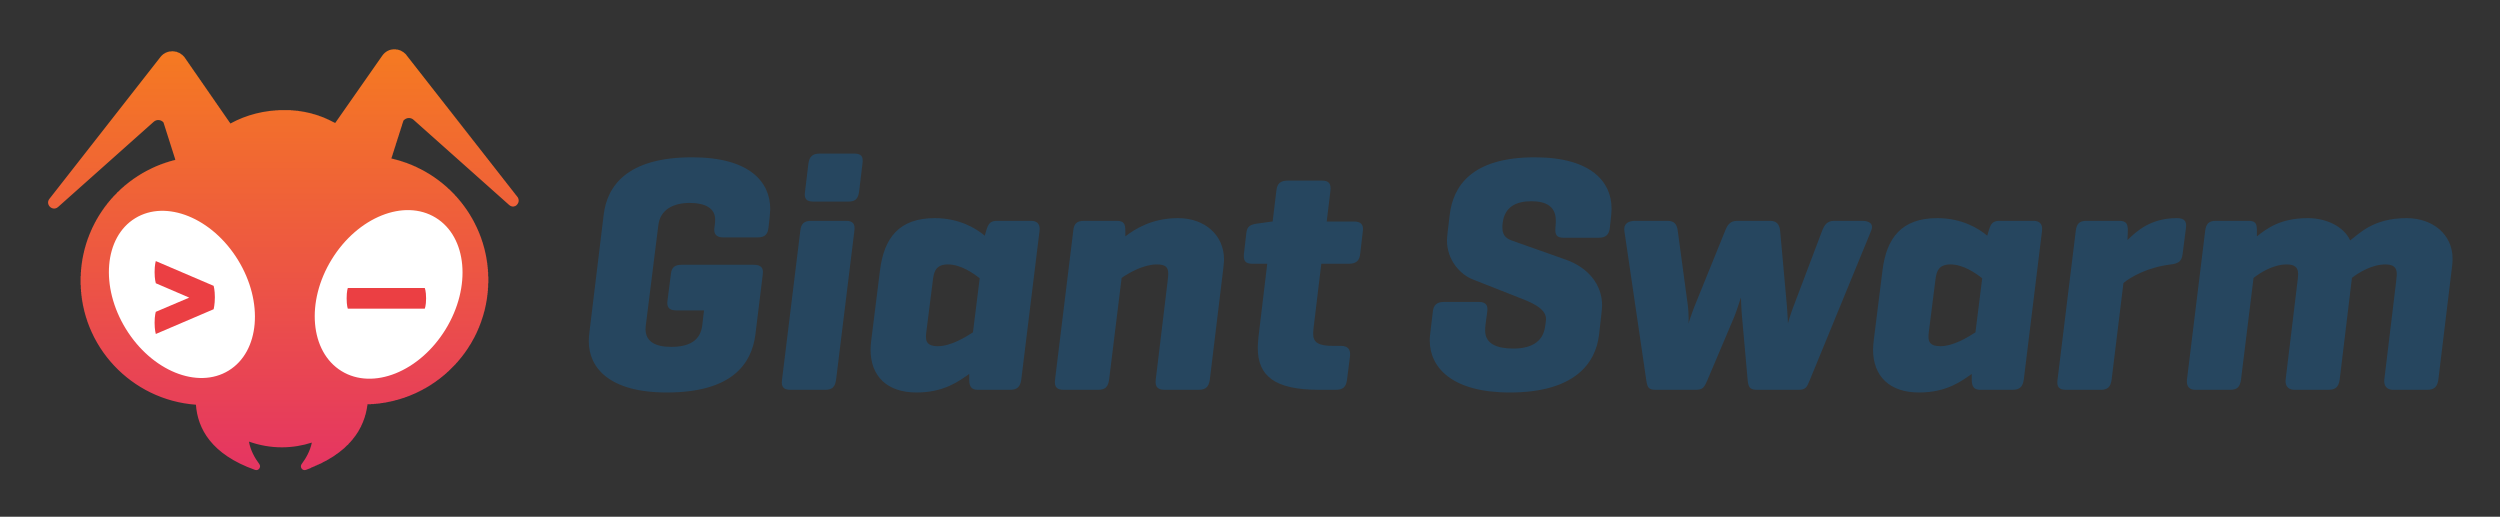 <svg viewBox="-29.72 -29.72 1545.44 319.44" xmlns="http://www.w3.org/2000/svg"><rect x="-29.72" y="-29.72" width="1545.44" height="319.44" fill="#333333" stroke="none"/><title>Giant Swarm Managed Kubernetes</title><defs><clipPath id="a" clipPathUnits="userSpaceOnUse"><path d="M0 0h11147.9v1956.8H0z"/></clipPath><clipPath id="b" clipPathUnits="userSpaceOnUse"><path d="M2182.92 1270.6l-516.65 660.1c-29.67 36.47-86.01 34.39-112.91-4.18l-218.76-312.85c-69.92 39.21-150.45 60.5-235.92 60.24-92.79-.3-178.184-22.77-250.703-62.53l-211.836 305.83c-26.899 38.57-83.243 40.65-112.911 4.17L6.578 1261.29c-21.484-26.42 14.375-60.81 39.863-38.24l444.743 396.24c13.3 11.77 33.683 10.32 45.183-3.22l55.012-172.79c-253.629-62.35-441.645-291.05-440.793-563.8.945-304.91 237.41-553.519 536.531-575.441 7.985-110.879 71.524-230.66 274.742-302.91 16.395-5.828 30.219 13.43 19.762 27.34-20.156 26.82-41.055 63.37-48.047 104.211 48.477-17.2 100.196-26.86 154.146-26.692 48.1.141 94.44 7.992 138.23 22.051-7.75-38.988-27.87-73.82-47.27-99.629-10.45-13.91 3.35-33.148 19.75-27.351 205.05 72.511 274.03 192.929 287.68 304.179 312.75 9.223 563.13 265.563 562.15 580.332-.86 275.33-193.82 504.73-451.46 562.87l56.34 176.94c11.5 13.54 31.87 14.99 45.18 3.21l444.74-396.22c25.49-22.58 61.35 11.81 39.86 38.23z"/></clipPath><linearGradient id="c" x1="0" x2="1" y1="0" y2="0" gradientTransform="matrix(0 1956.8 1956.8 0 1094.75 0)" gradientUnits="userSpaceOnUse" spreadMethod="pad"><stop offset="0" stop-color="#e53562"/><stop offset="1" stop-color="#f57a21"/></linearGradient></defs><g clip-path="url(#a)" transform="matrix(.133 0 0 -.133 0 260.907)"><g clip-path="url(#b)"><path fill="url(#c)" d="M962 0v1h-3v1h-3v1h-3v1h-2v1h-3v1h-2v1h-3v1h-2v1h-3v1h-2v1h-3v1h-3v1h-2v1h-3v1h-2v1h-2v1h-2v1h-2v1h-3v1h-2v1h-2v1h-2v1h-2v1h-3v1h-2v1h-2v1h-2v1h-3v1h-2v1h-2v1h-2v1h-1v1h-2v1h-2v1h-2v1h-2v1h-2v1h-2v1h-2v1h-2v1h-1v1h-2v1h-2v1h-2v1h-2v1h-2v1h-1v1h-2v1h-2v1h-1v1h-2v1h-1v1h-2v1h-2v1h-1v1h-2v1h-2v1h-1v1h-2v1h-1v1h-2v1h-2v1h-1v1h-1v1h-2v1h-1v1h-2v1h-1v1h-1v1h-2v1h-1v1h-2v1h-1v1h-1v1h-2v1h-1v1h-2v1h-1v1h-1v1h-2v1h-1v1h-1v1h-1v1h-1v1h-2v1h-1v1h-1v1h-1v1h-1v1h-2v1h-1v1h-1v1h-1v1h-1v1h-2v1h-1v1h-1v1h-1v1h-1v1h-1v1h-1v1h-1v1h-1v1h-1v1h-1v1h-1v1h-1v1h-1v1h-1v1h-2v1h-1v1h-1v1h-1v1h-1v1h-1v1h-1v1h-1v1h-1v2h-1v1h-1v1h-1v1h-1v1h-1v1h-1v1h-1v2h-1v1h-1v1h-1v1h-1v1h-1v1h-1v1h-1v2h-1v1h-1v1h-1v1h-1v2h-1v1h-1v1h-1v2h-1v1h-1v1h-1v2h-1v1h-1v2h-1v1h-1v1h-1v2h-1v1h-1v1h-1v2h-1v2h-1v1h-1v2h-1v2h-1v1h-1v2h-1v1h-1v2h-1v2h-1v1h-1v2h-1v2h-1v2h-1v2h-1v2h-1v2h-1v2h-1v2h-1v2h-1v2h-1v2h-1v2h-1v2h-1v3h-1v2h-1v2h-1v3h-1v2h-1v3h-1v2h-1v3h-1v3h-1v3h-1v3h-1v4h-1v3h-1v3h-1v4h-1v4h-1v4h-1v4h-1v4h-1v6h-1v6h-1v6h-1v6h-1v9h-1v10h-12v1h-9v1h-9v1h-7v1h-7v1h-6v1h-7v1h-5v1h-5v1h-5v1h-5v1h-6v1h-4v1h-4v1h-4v1h-4v1h-4v1h-4v1h-4v1h-3v1h-4v1h-3v1h-3v1h-4v1h-3v1h-3v1h-3v1h-3v1h-3v1h-3v1h-3v1h-3v1h-3v1h-3v1h-2v1h-3v1h-2v1h-3v1h-2v1h-3v1h-2v1h-3v1h-2v1h-3v1h-2v1h-3v1h-2v1h-2v1h-2v1h-2v1h-3v1h-2v1h-2v1h-2v1h-2v1h-3v1h-2v1h-2v1h-1v1h-2v1h-2v1h-2v1h-2v1h-2v1h-2v1h-2v1h-2v1h-2v1h-2v1h-2v1h-1v1h-2v1h-2v1h-2v1h-1v1h-2v1h-2v1h-2v1h-1v1h-2v1h-2v1h-1v1h-2v1h-2v1h-1v1h-2v1h-1v1h-2v1h-1v1h-2v1h-2v1h-1v1h-2v1h-1v1h-2v1h-1v1h-2v1h-1v1h-2v1h-1v1h-2v1h-1v1h-1v1h-2v1h-1v1h-2v1h-1v1h-2v1h-1v1h-1v1h-2v1h-1v1h-1v1h-2v1h-1v1h-1v1h-2v1h-1v1h-1v1h-2v1h-1v1h-1v1h-1v1h-2v1h-1v1h-1v1h-2v1h-1v1h-1v1h-1v1h-1v1h-2v1h-1v1h-1v1h-1v1h-1v1h-1v1h-2v1h-1v1h-1v1h-1v1h-1v1h-2v1h-1v1h-1v1h-1v1h-1v1h-1v1h-1v1h-1v1h-1v1h-1v1h-1v1h-2v1h-1v1h-1v1h-1v1h-1v1h-1v1h-1v1h-1v1h-1v1h-1v1h-1v1h-1v1h-1v1h-1v1h-1v1h-1v1h-1v1h-1v1h-1v1h-1v1h-1v1h-1v1h-1v1h-1v1h-1v1h-1v1h-1v1h-1v1h-1v1h-1v1h-1v2h-1v1h-1v1h-1v1h-1v1h-1v1h-1v1h-1v1h-1v1h-1v2h-1v1h-1v1h-1v1h-1v1h-1v1h-1v1h-1v2h-1v1h-1v1h-1v1h-1v1h-1v2h-1v1h-1v1h-1v1h-1v2h-1v1h-1v1h-1v1h-1v1h-1v2h-1v1h-1v1h-1v2h-1v1h-1v1h-1v2h-1v1h-1v1h-1v2h-1v1h-1v1h-1v2h-1v1h-1v1h-1v2h-1v1h-1v1h-1v2h-1v1h-1v2h-1v1h-1v2h-1v1h-1v2h-1v1h-1v2h-1v1h-1v2h-1v1h-1v2h-1v1h-1v2h-1v1h-1v2h-1v1h-1v2h-1v2h-1v1h-1v2h-1v2h-1v1h-1v2h-1v2h-1v1h-1v2h-1v1h-1v2h-1v2h-1v2h-1v2h-1v2h-1v1h-1v2h-1v2h-1v2h-1v2h-1v2h-1v1h-1v2h-1v2h-1v2h-1v2h-1v2h-1v2h-1v2h-1v3h-1v2h-1v2h-1v2h-1v2h-1v2h-1v2h-1v2h-1v3h-1v2h-1v2h-1v3h-1v2h-1v2h-1v3h-1v2h-1v3h-1v2h-1v3h-1v2h-1v3h-1v3h-1v2h-1v3h-1v3h-1v2h-1v3h-1v4h-1v3h-1v3h-1v3h-1v3h-1v3h-1v3h-1v4h-1v3h-1v4h-1v3h-1v4h-1v4h-1v3h-1v5h-1v4h-1v5h-1v4h-1v5h-1v4h-1v5h-1v6h-1v6h-1v6h-1v5h-1v8h-1v8h-1v8h-1v11h-1v13h-1v19h-1v42h1v18h1v13h1v10h1v9h1v8h1v6h1v7h1v7h1v5h1v5h1v5h1v5h1v5h1v4h1v4h1v5h1v4h1v4h1v4h1v3h1v4h1v3h1v4h1v3h1v4h1v3h1v3h1v3h1v3h1v3h1v3h1v3h1v3h1v3h1v2h1v3h1v2h1v3h1v3h1v2h1v3h1v2h1v3h1v2h1v2h1v3h1v2h1v3h1v2h1v2h1v2h1v2h1v3h1v2h1v2h1v2h1v2h1v2h1v2h1v2h1v2h1v2h1v2h1v2h1v2h1v2h1v2h1v2h1v1h1v2h1v2h1v2h1v2h1v2h1v1h1v2h1v2h1v1h1v2h1v2h1v2h1v1h1v2h1v2h1v1h1v2h1v1h1v2h1v2h1v1h1v2h1v1h1v2h1v1h1v2h1v1h1v2h1v1h1v2h1v1h1v2h1v1h1v2h1v1h1v1h1v2h1v1h1v2h1v1h1v2h1v1h1v1h1v2h1v1h1v1h1v2h1v1h1v1h1v1h1v2h1v1h1v1h1v2h1v1h1v1h1v2h1v1h1v1h1v1h1v1h1v2h1v1h1v1h1v1h1v1h1v2h1v1h1v1h1v1h1v1h1v2h1v1h1v1h1v1h1v1h1v1h1v1h1v1h1v1h1v2h1v1h1v1h1v1h1v1h1v1h1v1h1v1h1v1h1v1h1v1h1v1h1v1h1v1h1v1h1v1h1v1h1v1h1v1h1v2h1v1h1v1h1v1h1v1h2v1h1v1h1v1h1v1h1v1h1v1h1v1h1v1h1v1h1v1h1v1h1v1h1v1h1v1h1v1h1v1h2v1h1v1h1v1h1v1h1v1h1v1h1v1h2v1h1v1h1v1h1v1h1v1h1v1h1v1h2v1h1v1h1v1h1v1h2v1h1v1h1v1h1v1h2v1h1v1h1v1h1v1h2v1h1v1h1v1h1v1h2v1h1v1h1v1h2v1h1v1h1v1h2v1h1v1h2v1h1v1h1v1h2v1h1v1h1v1h2v1h1v1h2v1h1v1h2v1h1v1h2v1h1v1h2v1h1v1h2v1h1v1h2v1h1v1h2v1h1v1h2v1h2v1h1v1h2v1h1v1h2v1h2v1h1v1h2v1h2v1h1v1h2v1h2v1h2v1h1v1h2v1h2v1h2v1h2v1h1v1h2v1h2v1h2v1h2v1h2v1h2v1h2v1h2v1h2v1h2v1h2v1h2v1h2v1h2v1h2v1h2v1h2v1h3v1h2v1h2v1h2v1h2v1h3v1h2v1h3v1h2v1h2v1h3v1h2v1h3v1h2v1h3v1h3v1h2v1h3v1h3v1h3v1h3v1h2v1h3v1h3v1h4v1h3v1h3v1h3v1h3v1h3v1h4v1h4v1h3v1h4v1h4v1h4v4h-1v3h-1v3h-1v4h-1v3h-1v3h-1v3h-1v3h-1v3h-1v3h-1v4h-1v3h-1v3h-1v3h-1v3h-1v3h-1v3h-1v4h-1v3h-1v3h-1v3h-1v3h-1v3h-1v3h-1v4h-1v3h-1v3h-1v3h-1v3h-1v3h-1v3h-1v3h-1v4h-1v3h-1v3h-1v3h-1v3h-1v3h-1v3h-1v4h-1v3h-1v3h-1v3h-1v3h-1v3h-1v3h-1v4h-1v3h-1v3h-1v3h-1v3h-1v3h-1v3h-1v4h-1v2h-1v1h-1v1h-1v1h-1v1h-2v1h-1v1h-2v1h-1v1h-3v1h-3v1h-5v1h-6v-1h-5v-1h-3v-1h-2v-1h-2v-1h-2v-1h-1v-1h-2v-1h-1v-1h-1v-1h-1v-1h-1v-1h-1v-1h-1v-1h-1v-1h-1v-1h-2v-1h-1v-1h-1v-1h-1v-1h-1v-1h-1v-1h-1v-1h-1v-1h-2v-1h-1v-1h-1v-1h-1v-1h-1v-1h-1v-1h-1v-1h-1v-1h-2v-1h-1v-1h-1v-1h-1v-1h-1v-1h-1v-1h-1v-1h-1v-1h-2v-1h-1v-1h-1v-1h-1v-1h-1v-1h-1v-1h-1v-1h-1v-1h-2v-1h-1v-1h-1v-1h-1v-1h-1v-1h-1v-1h-1v-1h-1v-1h-2v-1h-1v-1h-1v-1h-1v-1h-1v-1h-1v-1h-1v-1h-1v-1h-1v-1h-2v-1h-1v-1h-1v-1h-1v-1h-1v-1h-1v-1h-1v-1h-1v-1h-2v-1h-1v-1h-1v-1h-1v-1h-1v-1h-1v-1h-1v-1h-1v-1h-2v-1h-1v-1h-1v-1h-1v-1h-1v-1h-1v-1h-1v-1h-1v-1h-2v-1h-1v-1h-1v-1h-1v-1h-1v-1h-1v-1h-1v-1h-1v-1h-2v-1h-1v-1h-1v-1h-1v-1h-1v-1h-1v-1h-1v-1h-1v-1h-2v-1h-1v-1h-1v-1h-1v-1h-1v-1h-1v-1h-1v-1h-1v-1h-1v-1h-2v-1h-1v-1h-1v-1h-1v-1h-1v-1h-1v-1h-1v-1h-1v-1h-2v-1h-1v-1h-1v-1h-1v-1h-1v-1h-1v-1h-1v-1h-1v-1h-2v-1h-1v-1h-1v-1h-1v-1h-1v-1h-1v-1h-1v-1h-1v-1h-2v-1h-1v-1h-1v-1h-1v-1h-1v-1h-1v-1h-1v-1h-1v-1h-2v-1h-1v-1h-1v-1h-1v-1h-1v-1h-1v-1h-1v-1h-1v-1h-2v-1h-1v-1h-1v-1h-1v-1h-1v-1h-1v-1h-1v-1h-1v-1h-1v-1h-2v-1h-1v-1h-1v-1h-1v-1h-1v-1h-1v-1h-1v-1h-1v-1h-2v-1h-1v-1h-1v-1h-1v-1h-1v-1h-1v-1h-1v-1h-1v-1h-2v-1h-1v-1h-1v-1h-1v-1h-1v-1h-1v-1h-1v-1h-1v-1h-2v-1h-1v-1h-1v-1h-1v-1h-1v-1h-1v-1h-1v-1h-1v-1h-2v-1h-1v-1h-1v-1h-1v-1h-1v-1h-1v-1h-1v-1h-1v-1h-2v-1h-1v-1h-1v-1h-1v-1h-1v-1h-1v-1h-1v-1h-1v-1h-1v-1h-2v-1h-1v-1h-1v-1h-1v-1h-1v-1h-1v-1h-1v-1h-1v-1h-2v-1h-1v-1h-1v-1h-1v-1h-1v-1h-1v-1h-1v-1h-1v-1h-2v-1h-1v-1h-1v-1h-1v-1h-1v-1h-1v-1h-1v-1h-1v-1h-2v-1h-1v-1h-1v-1h-1v-1h-1v-1h-1v-1h-1v-1h-1v-1h-2v-1h-1v-1h-1v-1h-1v-1h-1v-1h-1v-1h-1v-1h-1v-1h-2v-1h-1v-1h-1v-1h-1v-1h-1v-1h-1v-1h-1v-1h-1v-1h-1v-1h-2v-1h-1v-1h-1v-1h-1v-1h-1v-1h-1v-1h-1v-1h-1v-1h-2v-1h-1v-1h-1v-1h-1v-1h-1v-1h-1v-1h-1v-1h-1v-1h-2v-1h-1v-1h-1v-1h-1v-1h-1v-1h-1v-1h-1v-1h-1v-1h-2v-1h-1v-1h-1v-1h-1v-1h-1v-1h-1v-1h-1v-1h-1v-1h-2v-1h-1v-1h-1v-1h-1v-1h-1v-1h-1v-1h-1v-1h-1v-1h-2v-1h-1v-1h-1v-1h-1v-1h-1v-1h-1v-1h-1v-1h-1v-1h-1v-1h-2v-1h-1v-1h-1v-1h-1v-1h-1v-1h-1v-1h-1v-1h-1v-1h-2v-1h-1v-1h-1v-1h-1v-1h-1v-1h-1v-1h-1v-1h-1v-1h-2v-1h-1v-1h-1v-1h-1v-1h-1v-1h-1v-1h-1v-1h-1v-1h-2v-1h-1v-1h-1v-1h-1v-1h-1v-1h-1v-1h-1v-1h-1v-1h-2v-1h-1v-1h-1v-1h-1v-1h-1v-1h-1v-1h-1v-1h-1v-1h-2v-1h-1v-1h-1v-1h-1v-1h-1v-1h-1v-1h-1v-1h-1v-1h-1v-1h-2v-1h-1v-1h-1v-1h-1v-1h-1v-1h-1v-1h-1v-1h-1v-1h-2v-1h-1v-1h-1v-1h-1v-1h-1v-1h-1v-1h-1v-1h-1v-1h-2v-1h-1v-1h-1v-1h-1v-1h-1v-1h-1v-1h-1v-1h-1v-1h-2v-1h-1v-1h-1v-1h-1v-1h-1v-1h-1v-1h-1v-1h-1v-1h-2v-1h-1v-1h-1v-1h-1v-1h-1v-1h-1v-1h-1v-1h-1v-1h-2v-1h-1v-1h-1v-1h-1v-1h-1v-1h-1v-1h-1v-1h-2v-1h-1v-1h-2v-1h-2v-1h-3v-1h-4v-1h-7v1h-5v1h-3v1h-2v1h-2v1h-1v1h-1v1H9v1H8v1H7v1H6v2H5v1H4v2H3v1H2v3H1v2H0v15h1v3h1v2h1v2h1v2h1v1h1v1h1v2h1v1h1v1h1v1h1v2h1v1h1v1h1v2h1v1h1v1h1v1h1v2h1v1h1v1h1v1h1v2h1v1h1v1h1v2h1v1h1v1h1v1h1v2h1v1h1v1h1v2h1v1h1v1h1v1h1v2h1v1h1v1h1v1h1v2h1v1h1v1h1v2h1v1h1v1h1v1h1v2h1v1h1v1h1v2h1v1h1v1h1v1h1v2h1v1h1v1h1v1h1v2h1v1h1v1h1v2h1v1h1v1h1v1h1v2h1v1h1v1h1v2h1v1h1v1h1v1h1v2h1v1h1v1h1v1h1v2h1v1h1v1h1v2h1v1h1v1h1v1h1v2h1v1h1v1h1v2h1v1h1v1h1v1h1v2h1v1h1v1h1v1h1v2h1v1h1v1h1v2h1v1h1v1h1v1h1v2h1v1h1v1h1v2h1v1h1v1h1v1h1v2h1v1h1v1h1v1h1v2h1v1h1v1h1v2h1v1h1v1h1v1h1v2h1v1h1v1h1v2h1v1h1v1h1v1h1v2h1v1h1v1h1v1h1v2h1v1h1v1h1v2h1v1h1v1h1v1h1v2h1v1h1v1h1v2h1v1h1v1h1v1h1v2h1v1h1v1h1v1h1v2h1v1h1v1h1v2h1v1h1v1h1v1h1v2h1v1h1v1h1v2h1v1h1v1h1v1h1v2h1v1h1v1h1v1h1v2h1v1h1v1h1v2h1v1h1v1h1v1h1v2h1v1h1v1h1v2h1v1h1v1h1v1h1v2h1v1h1v1h1v1h1v2h1v1h1v1h1v2h1v1h1v1h1v1h1v2h1v1h1v1h1v2h1v1h1v1h1v1h1v2h1v1h1v1h1v1h1v2h1v1h1v1h1v2h1v1h1v1h1v1h1v2h1v1h1v1h1v2h1v1h1v1h1v1h1v2h1v1h1v1h1v1h1v2h1v1h1v1h1v2h1v1h1v1h1v1h1v2h1v1h1v1h1v2h1v1h1v1h1v1h1v2h1v1h1v1h1v1h1v2h1v1h1v1h1v2h1v1h1v1h1v1h1v2h1v1h1v1h1v2h1v1h1v1h1v1h1v2h1v1h1v1h1v1h1v2h1v1h1v1h1v2h1v1h1v1h1v1h1v2h1v1h1v1h1v2h1v1h1v1h1v1h1v2h1v1h1v1h1v1h1v2h1v1h1v1h1v2h1v1h1v1h1v1h1v2h1v1h1v1h1v2h1v1h1v1h1v1h1v2h1v1h1v1h1v1h1v2h1v1h1v1h1v2h1v1h1v1h1v1h1v2h1v1h1v1h1v2h1v1h1v1h1v1h1v2h1v1h1v1h1v1h1v2h1v1h1v1h1v2h1v1h1v1h1v1h1v2h1v1h1v1h1v2h1v1h1v1h1v1h1v2h1v1h1v1h1v1h1v2h1v1h1v1h1v2h1v1h1v1h1v1h1v2h1v1h1v1h1v1h1v2h1v1h1v1h1v2h1v1h1v1h1v1h1v2h1v1h1v1h1v2h1v1h1v1h1v1h1v2h1v1h1v1h1v1h1v2h1v1h1v1h1v2h1v1h1v1h1v1h1v2h1v1h1v1h1v2h1v1h1v1h1v1h1v2h1v1h1v1h1v1h1v2h1v1h1v1h1v2h1v1h1v1h1v1h1v2h1v1h1v1h1v2h1v1h1v1h1v1h1v2h1v1h1v1h1v1h1v2h1v1h1v1h1v2h1v1h1v1h1v1h1v2h1v1h1v1h1v2h1v1h1v1h1v1h1v2h1v1h1v1h1v1h1v2h1v1h1v1h1v2h1v1h1v1h1v1h1v2h1v1h1v1h1v2h1v1h1v1h1v1h1v2h1v1h1v1h1v1h1v2h1v1h1v1h1v2h1v1h1v1h1v1h1v2h1v1h1v1h1v2h1v1h1v1h1v1h1v2h1v1h1v1h1v1h1v2h1v1h1v1h1v2h1v1h1v1h1v1h1v2h1v1h1v1h1v2h1v1h1v1h1v1h1v2h1v1h1v1h1v1h1v2h1v1h1v1h1v2h1v1h1v1h1v1h1v2h1v1h1v1h1v2h1v1h1v1h1v1h1v2h1v1h1v1h1v1h1v2h1v1h1v1h1v2h1v1h1v1h1v1h1v2h1v1h1v1h1v2h1v1h1v1h1v1h1v2h1v1h1v1h1v1h1v2h1v1h1v1h1v2h1v1h1v1h1v1h1v2h1v1h1v1h1v2h1v1h1v1h1v1h1v2h1v1h1v1h1v1h1v2h1v1h1v1h1v2h1v1h1v1h1v1h1v1h1v1h1v1h1v1h1v1h1v1h1v1h2v1h1v1h1v1h2v1h2v1h1v1h2v1h2v1h1v1h2v1h3v1h3v1h3v1h3v1h4v1h10v1h10v-1h7v-1h6v-1h3v-1h2v-1h3v-1h2v-1h3v-1h2v-1h2v-1h1v-1h2v-1h1v-1h1v-1h2v-1h1v-1h2v-1h1v-1h1v-1h1v-1h1v-1h1v-1h1v-1h1v-1h1v-1h1v-1h1v-1h1v-2h1v-1h1v-2h1v-1h1v-1h1v-2h1v-1h1v-2h1v-1h1v-2h1v-1h1v-2h1v-1h1v-1h1v-2h1v-1h1v-2h1v-1h1v-2h1v-1h1v-2h1v-1h1v-1h1v-2h1v-1h1v-2h1v-1h1v-2h1v-1h1v-2h1v-1h1v-1h1v-2h1v-1h1v-2h1v-1h1v-2h1v-1h1v-2h1v-1h1v-1h1v-2h1v-1h1v-2h1v-1h1v-2h1v-1h1v-2h1v-1h1v-1h1v-2h1v-1h1v-2h1v-1h1v-2h1v-1h1v-1h1v-2h1v-1h1v-2h1v-1h1v-2h1v-1h1v-2h1v-1h1v-1h1v-2h1v-1h1v-2h1v-1h1v-2h1v-1h1v-2h1v-1h1v-1h1v-2h1v-1h1v-2h1v-1h1v-2h1v-1h1v-2h1v-1h1v-1h1v-2h1v-1h1v-2h1v-1h1v-2h1v-1h1v-2h1v-1h1v-1h1v-2h1v-1h1v-2h1v-1h1v-2h1v-1h1v-2h1v-1h1v-1h1v-2h1v-1h1v-2h1v-1h1v-2h1v-1h1v-2h1v-1h1v-1h1v-2h1v-1h1v-2h1v-1h1v-2h1v-1h1v-2h1v-1h1v-1h1v-2h1v-1h1v-2h1v-1h1v-2h1v-1h1v-2h1v-1h1v-1h1v-2h1v-1h1v-2h1v-1h1v-2h1v-1h1v-2h1v-1h1v-1h1v-2h1v-1h1v-2h1v-1h1v-2h1v-1h1v-2h1v-1h1v-1h1v-2h1v-1h1v-2h1v-1h1v-2h1v-1h1v-2h1v-1h1v-1h1v-2h1v-1h1v-2h1v-1h1v-2h1v-1h1v-2h1v-1h1v-1h1v-2h1v-1h1v-2h1v-1h1v-2h1v-1h1v-2h1v-1h1v-1h1v-2h1v-1h1v-2h1v-1h1v-2h1v-1h1v-2h1v-1h1v-1h1v-2h1v-1h1v-2h1v-1h1v-2h1v-1h1v-2h1v-1h1v-1h1v-2h1v-1h1v-2h1v-1h1v-2h1v-1h1v-2h1v-1h1v-1h1v-2h1v-1h1v-2h1v-1h1v-2h1v-1h1v-2h1v-1h1v-1h1v-2h1v-1h1v-2h1v-1h1v1h1v1h2v1h2v1h2v1h2v1h2v1h2v1h2v1h2v1h2v1h2v1h2v1h2v1h3v1h2v1h2v1h3v1h2v1h2v1h2v1h3v1h2v1h2v1h3v1h2v1h3v1h2v1h3v1h3v1h3v1h3v1h2v1h3v1h3v1h3v1h3v1h3v1h3v1h4v1h3v1h4v1h3v1h4v1h3v1h4v1h4v1h4v1h5v1h4v1h5v1h5v1h4v1h6v1h6v1h6v1h7v1h6v1h8v1h11v1h11v1h13v1h62v-1h11v-1h11v-1h10v-1h6v-1h7v-1h6v-1h6v-1h6v-1h5v-1h4v-1h5v-1h4v-1h5v-1h4v-1h4v-1h3v-1h4v-1h3v-1h4v-1h3v-1h4v-1h3v-1h3v-1h3v-1h3v-1h3v-1h2v-1h3v-1h3v-1h3v-1h2v-1h3v-1h3v-1h2v-1h3v-1h2v-1h2v-1h2v-1h3v-1h2v-1h2v-1h2v-1h3v-1h2v-1h2v-1h2v-1h2v-1h2v-1h2v-1h2v-1h2v-1h2v-1h2v-1h2v-1h2v-1h2v-1h2v-1h2v-1h2v1h1v2h1v1h1v1h1v2h1v1h1v2h1v1h1v2h1v1h1v1h1v2h1v1h1v2h1v1h1v2h1v1h1v1h1v2h1v1h1v2h1v1h1v2h1v1h1v1h1v2h1v1h1v2h1v1h1v2h1v1h1v2h1v1h1v1h1v2h1v1h1v2h1v1h1v2h1v1h1v1h1v2h1v1h1v2h1v1h1v2h1v1h1v1h1v2h1v1h1v2h1v1h1v2h1v1h1v1h1v2h1v1h1v2h1v1h1v2h1v1h1v1h1v2h1v1h1v2h1v1h1v2h1v1h1v1h1v2h1v1h1v2h1v1h1v2h1v1h1v1h1v2h1v1h1v2h1v1h1v2h1v1h1v1h1v2h1v1h1v2h1v1h1v2h1v1h1v1h1v2h1v1h1v2h1v1h1v2h1v1h1v1h1v2h1v1h1v2h1v1h1v2h1v1h1v1h1v2h1v1h1v2h1v1h1v2h1v1h1v1h1v2h1v1h1v2h1v1h1v2h1v1h1v1h1v2h1v1h1v2h1v1h1v2h1v1h1v2h1v1h1v1h1v2h1v1h1v2h1v1h1v2h1v1h1v1h1v2h1v1h1v2h1v1h1v2h1v1h1v1h1v2h1v1h1v2h1v1h1v2h1v1h1v1h1v2h1v1h1v2h1v1h1v2h1v1h1v1h1v2h1v1h1v2h1v1h1v2h1v1h1v1h1v2h1v1h1v2h1v1h1v2h1v1h1v1h1v2h1v1h1v2h1v1h1v2h1v1h1v1h1v2h1v1h1v2h1v1h1v2h1v1h1v1h1v2h1v1h1v2h1v1h1v2h1v1h1v1h1v2h1v1h1v2h1v1h1v2h1v1h1v1h1v2h1v1h1v2h1v1h1v2h1v1h1v1h1v2h1v1h1v2h1v1h1v2h1v1h1v1h1v2h1v1h1v2h1v1h1v2h1v1h1v2h1v1h1v1h1v2h1v1h1v1h1v1h1v1h1v1h1v1h1v1h1v1h1v1h1v1h2v1h1v1h2v1h1v1h2v1h1v1h1v1h2v1h2v1h2v1h3v1h2v1h3v1h3v1h5v1h6v1h16v-1h8v-1h3v-1h3v-1h4v-1h3v-1h2v-1h2v-1h1v-1h2v-1h2v-1h1v-1h2v-1h2v-1h1v-1h1v-1h1v-1h1v-1h2v-1h1v-1h1v-1h1v-1h1v-1h1v-1h1v-1h1v-2h1v-1h1v-1h1v-2h1v-1h1v-1h1v-1h1v-2h1v-1h1v-1h1v-2h1v-1h1v-1h1v-1h1v-2h1v-1h1v-1h1v-1h1v-2h1v-1h1v-1h1v-2h1v-1h1v-1h1v-1h1v-2h1v-1h1v-1h1v-2h1v-1h1v-1h1v-1h1v-2h1v-1h1v-1h1v-1h1v-2h1v-1h1v-1h1v-2h1v-1h1v-1h1v-1h1v-2h1v-1h1v-1h1v-2h1v-1h1v-1h1v-1h1v-2h1v-1h1v-1h1v-1h1v-2h1v-1h1v-1h1v-2h1v-1h1v-1h1v-1h1v-2h1v-1h1v-1h1v-2h1v-1h1v-1h1v-1h1v-2h1v-1h1v-1h1v-1h1v-2h1v-1h1v-1h1v-2h1v-1h1v-1h1v-1h1v-2h1v-1h1v-1h1v-2h1v-1h1v-1h1v-1h1v-2h1v-1h1v-1h1v-1h1v-2h1v-1h1v-1h1v-2h1v-1h1v-1h1v-1h1v-2h1v-1h1v-1h1v-2h1v-1h1v-1h1v-1h1v-2h1v-1h1v-1h1v-1h1v-2h1v-1h1v-1h1v-2h1v-1h1v-1h1v-1h1v-2h1v-1h1v-1h1v-2h1v-1h1v-1h1v-1h1v-2h1v-1h1v-1h1v-1h1v-2h1v-1h1v-1h1v-2h1v-1h1v-1h1v-1h1v-2h1v-1h1v-1h1v-1h1v-2h1v-1h1v-1h1v-2h1v-1h1v-1h1v-1h1v-2h1v-1h1v-1h1v-2h1v-1h1v-1h1v-1h1v-2h1v-1h1v-1h1v-1h1v-2h1v-1h1v-1h1v-2h1v-1h1v-1h1v-1h1v-2h1v-1h1v-1h1v-2h1v-1h1v-1h1v-1h1v-2h1v-1h1v-1h1v-1h1v-2h1v-1h1v-1h1v-2h1v-1h1v-1h1v-1h1v-2h1v-1h1v-1h1v-2h1v-1h1v-1h1v-1h1v-2h1v-1h1v-1h1v-1h1v-2h1v-1h1v-1h1v-2h1v-1h1v-1h1v-1h1v-2h1v-1h1v-1h1v-2h1v-1h1v-1h1v-1h1v-2h1v-1h1v-1h1v-1h1v-2h1v-1h1v-1h1v-2h1v-1h1v-1h1v-1h1v-2h1v-1h1v-1h1v-2h1v-1h1v-1h1v-1h1v-2h1v-1h1v-1h1v-1h1v-2h1v-1h1v-1h1v-2h1v-1h1v-1h1v-1h1v-2h1v-1h1v-1h1v-2h1v-1h1v-1h1v-1h1v-2h1v-1h1v-1h1v-1h1v-2h1v-1h1v-1h1v-2h1v-1h1v-1h1v-1h1v-2h1v-1h1v-1h1v-2h1v-1h1v-1h1v-1h1v-2h1v-1h1v-1h1v-1h1v-2h1v-1h1v-1h1v-2h1v-1h1v-1h1v-1h1v-2h1v-1h1v-1h1v-2h1v-1h1v-1h1v-1h1v-2h1v-1h1v-1h1v-1h1v-2h1v-1h1v-1h1v-2h1v-1h1v-1h1v-1h1v-2h1v-1h1v-1h1v-2h1v-1h1v-1h1v-1h1v-2h1v-1h1v-1h1v-1h1v-2h1v-1h1v-1h1v-2h1v-1h1v-1h1v-1h1v-2h1v-1h1v-1h1v-2h1v-1h1v-1h1v-1h1v-2h1v-1h1v-1h1v-1h1v-2h1v-1h1v-1h1v-2h1v-1h1v-1h1v-1h1v-2h1v-1h1v-1h1v-2h1v-1h1v-1h1v-1h1v-2h1v-1h1v-1h1v-1h1v-2h1v-1h1v-1h1v-2h1v-1h1v-1h1v-1h1v-2h1v-1h1v-1h1v-2h1v-1h1v-1h1v-1h1v-2h1v-1h1v-1h1v-1h1v-2h1v-1h1v-1h1v-2h1v-1h1v-1h1v-1h1v-2h1v-1h1v-1h1v-2h1v-1h1v-1h1v-1h1v-2h1v-1h1v-1h1v-1h1v-2h1v-1h1v-1h1v-2h1v-1h1v-1h1v-1h1v-2h1v-1h1v-1h1v-2h1v-1h1v-1h1v-1h1v-2h1v-1h1v-1h1v-1h1v-2h1v-1h1v-1h1v-2h1v-1h1v-1h1v-1h1v-2h1v-1h1v-1h1v-2h1v-1h1v-1h1v-1h1v-2h1v-1h1v-1h1v-1h1v-2h1v-1h1v-1h1v-2h1v-1h1v-1h1v-1h1v-2h1v-1h1v-1h1v-2h1v-1h1v-1h1v-1h1v-2h1v-1h1v-1h1v-1h1v-2h1v-1h1v-1h1v-2h1v-1h1v-1h1v-1h1v-2h1v-1h1v-1h1v-2h1v-1h1v-1h1v-1h1v-2h1v-1h1v-1h1v-1h1v-2h1v-1h1v-1h1v-2h1v-1h1v-1h1v-1h1v-2h1v-1h1v-1h1v-2h1v-1h1v-1h1v-1h1v-2h1v-1h1v-1h1v-1h1v-2h1v-1h1v-1h1v-2h1v-1h1v-1h1v-1h1v-2h1v-1h1v-1h1v-2h1v-1h1v-1h1v-1h1v-2h1v-1h1v-1h1v-1h1v-2h1v-1h1v-1h1v-2h1v-1h1v-1h1v-1h1v-2h1v-1h1v-1h1v-2h1v-1h1v-1h1v-1h1v-2h1v-1h1v-1h1v-1h1v-2h1v-1h1v-1h1v-2h1v-1h1v-1h1v-1h1v-2h1v-1h1v-1h1v-2h1v-1h1v-1h1v-1h1v-2h1v-1h1v-1h1v-1h1v-2h1v-1h1v-1h1v-2h1v-1h1v-3h1v-2h1v-4h1v-10h-1v-4h-1v-2h-1v-2h-1v-2h-1v-1h-1v-2h-1v-1h-1v-1h-1v-1h-1v-1h-1v-1h-2v-1h-1v-1h-2v-1h-3v-1h-2v-1h-15v1h-3v1h-2v1h-2v1h-1v1h-2v1h-1v1h-1v1h-1v1h-1v1h-2v1h-1v1h-1v1h-1v1h-1v1h-1v1h-1v1h-1v1h-1v1h-2v1h-1v1h-1v1h-1v1h-1v1h-1v1h-1v1h-1v1h-2v1h-1v1h-1v1h-1v1h-1v1h-1v1h-1v1h-1v1h-2v1h-1v1h-1v1h-1v1h-1v1h-1v1h-1v1h-1v1h-2v1h-1v1h-1v1h-1v1h-1v1h-1v1h-1v1h-1v1h-2v1h-1v1h-1v1h-1v1h-1v1h-1v1h-1v1h-1v1h-2v1h-1v1h-1v1h-1v1h-1v1h-1v1h-1v1h-1v1h-1v1h-2v1h-1v1h-1v1h-1v1h-1v1h-1v1h-1v1h-1v1h-2v1h-1v1h-1v1h-1v1h-1v1h-1v1h-1v1h-1v1h-2v1h-1v1h-1v1h-1v1h-1v1h-1v1h-1v1h-1v1h-2v1h-1v1h-1v1h-1v1h-1v1h-1v1h-1v1h-1v1h-2v1h-1v1h-1v1h-1v1h-1v1h-1v1h-1v1h-1v1h-2v1h-1v1h-1v1h-1v1h-1v1h-1v1h-1v1h-1v1h-1v1h-2v1h-1v1h-1v1h-1v1h-1v1h-1v1h-1v1h-1v1h-2v1h-1v1h-1v1h-1v1h-1v1h-1v1h-1v1h-1v1h-2v1h-1v1h-1v1h-1v1h-1v1h-1v1h-1v1h-1v1h-2v1h-1v1h-1v1h-1v1h-1v1h-1v1h-1v1h-1v1h-2v1h-1v1h-1v1h-1v1h-1v1h-1v1h-1v1h-1v1h-2v1h-1v1h-1v1h-1v1h-1v1h-1v1h-1v1h-1v1h-1v1h-2v1h-1v1h-1v1h-1v1h-1v1h-1v1h-1v1h-1v1h-2v1h-1v1h-1v1h-1v1h-1v1h-1v1h-1v1h-1v1h-2v1h-1v1h-1v1h-1v1h-1v1h-1v1h-1v1h-1v1h-2v1h-1v1h-1v1h-1v1h-1v1h-1v1h-1v1h-1v1h-2v1h-1v1h-1v1h-1v1h-1v1h-1v1h-1v1h-1v1h-2v1h-1v1h-1v1h-1v1h-1v1h-1v1h-1v1h-1v1h-1v1h-2v1h-1v1h-1v1h-1v1h-1v1h-1v1h-1v1h-1v1h-2v1h-1v1h-1v1h-1v1h-1v1h-1v1h-1v1h-1v1h-2v1h-1v1h-1v1h-1v1h-1v1h-1v1h-1v1h-1v1h-2v1h-1v1h-1v1h-1v1h-1v1h-1v1h-1v1h-1v1h-2v1h-1v1h-1v1h-1v1h-1v1h-1v1h-1v1h-1v1h-2v1h-1v1h-1v1h-1v1h-1v1h-1v1h-1v1h-1v1h-1v1h-2v1h-1v1h-1v1h-1v1h-1v1h-1v1h-1v1h-1v1h-2v1h-1v1h-1v1h-1v1h-1v1h-1v1h-1v1h-1v1h-2v1h-1v1h-1v1h-1v1h-1v1h-1v1h-1v1h-1v1h-2v1h-1v1h-1v1h-1v1h-1v1h-1v1h-1v1h-1v1h-2v1h-1v1h-1v1h-1v1h-1v1h-1v1h-1v1h-1v1h-2v1h-1v1h-1v1h-1v1h-1v1h-1v1h-1v1h-1v1h-1v1h-2v1h-1v1h-1v1h-1v1h-1v1h-1v1h-1v1h-1v1h-2v1h-1v1h-1v1h-1v1h-1v1h-1v1h-1v1h-1v1h-2v1h-1v1h-1v1h-1v1h-1v1h-1v1h-1v1h-1v1h-2v1h-1v1h-1v1h-1v1h-1v1h-1v1h-1v1h-1v1h-2v1h-1v1h-1v1h-1v1h-1v1h-1v1h-1v1h-1v1h-2v1h-1v1h-1v1h-1v1h-1v1h-1v1h-1v1h-1v1h-1v1h-2v1h-1v1h-1v1h-1v1h-1v1h-1v1h-1v1h-1v1h-2v1h-1v1h-1v1h-1v1h-1v1h-1v1h-1v1h-1v1h-2v1h-1v1h-1v1h-1v1h-1v1h-1v1h-1v1h-1v1h-2v1h-1v1h-1v1h-1v1h-1v1h-1v1h-1v1h-1v1h-2v1h-1v1h-1v1h-1v1h-1v1h-1v1h-1v1h-1v1h-2v1h-1v1h-1v1h-1v1h-2v1h-2v1h-2v1h-2v1h-5v1h-9v-1h-5v-1h-2v-1h-3v-1h-1v-1h-2v-1h-1v-1h-2v-1h-1v-1h-1v-1h-1v-2h-1v-3h-1v-3h-1v-3h-1v-3h-1v-3h-1v-3h-1v-4h-1v-3h-1v-3h-1v-3h-1v-3h-1v-3h-1v-3h-1v-4h-1v-3h-1v-3h-1v-3h-1v-3h-1v-3h-1v-3h-1v-4h-1v-3h-1v-3h-1v-3h-1v-3h-1v-3h-1v-3h-1v-3h-1v-4h-1v-3h-1v-3h-1v-3h-1v-3h-1v-3h-1v-3h-1v-4h-1v-3h-1v-3h-1v-3h-1v-3h-1v-3h-1v-3h-1v-4h-1v-3h-1v-3h-1v-3h-1v-3h-1v-3h-1v-3h-1v-4h-1v-3h-1v-3h-1v-3h-1v-3h-1v-3h-1v-3h1v-1h5v-1h4v-1h3v-1h4v-1h4v-1h4v-1h3v-1h4v-1h3v-1h4v-1h3v-1h3v-1h3v-1h3v-1h3v-1h3v-1h3v-1h3v-1h3v-1h3v-1h3v-1h2v-1h3v-1h2v-1h3v-1h3v-1h2v-1h3v-1h2v-1h3v-1h2v-1h2v-1h2v-1h3v-1h2v-1h2v-1h3v-1h2v-1h2v-1h2v-1h2v-1h2v-1h2v-1h2v-1h2v-1h2v-1h2v-1h2v-1h3v-1h1v-1h2v-1h2v-1h2v-1h2v-1h2v-1h2v-1h1v-1h2v-1h2v-1h2v-1h2v-1h1v-1h2v-1h2v-1h1v-1h2v-1h2v-1h1v-1h2v-1h2v-1h2v-1h1v-1h2v-1h1v-1h2v-1h2v-1h1v-1h2v-1h1v-1h2v-1h1v-1h2v-1h1v-1h2v-1h1v-1h2v-1h1v-1h2v-1h1v-1h1v-1h2v-1h1v-1h2v-1h1v-1h1v-1h2v-1h1v-1h2v-1h1v-1h1v-1h2v-1h1v-1h1v-1h2v-1h1v-1h1v-1h1v-1h2v-1h1v-1h1v-1h2v-1h1v-1h1v-1h1v-1h2v-1h1v-1h1v-1h1v-1h1v-1h2v-1h1v-1h1v-1h1v-1h1v-1h2v-1h1v-1h1v-1h1v-1h1v-1h1v-1h2v-1h1v-1h1v-1h1v-1h1v-1h1v-1h1v-1h1v-1h1v-1h1v-1h1v-1h2v-1h1v-1h1v-1h1v-1h1v-1h1v-1h1v-1h1v-1h1v-1h1v-1h1v-1h1v-1h1v-1h1v-1h1v-1h1v-1h1v-1h1v-1h1v-1h1v-1h1v-1h1v-1h1v-1h1v-1h1v-1h1v-1h1v-1h1v-2h1v-1h1v-1h1v-1h1v-1h1v-1h1v-1h1v-1h1v-1h1v-1h1v-1h1v-2h1v-1h1v-1h1v-1h1v-1h1v-1h1v-2h1v-1h1v-1h1v-1h1v-1h1v-2h1v-1h1v-1h1v-1h1v-1h1v-2h1v-1h1v-1h1v-1h1v-2h1v-1h1v-1h1v-2h1v-1h1v-1h1v-1h1v-2h1v-1h1v-1h1v-2h1v-1h1v-1h1v-2h1v-1h1v-2h1v-1h1v-1h1v-2h1v-1h1v-2h1v-1h1v-1h1v-2h1v-1h1v-2h1v-1h1v-2h1v-1h1v-2h1v-1h1v-2h1v-1h1v-2h1v-1h1v-2h1v-2h1v-1h1v-2h1v-1h1v-2h1v-2h1v-2h1v-1h1v-2h1v-2h1v-1h1v-2h1v-2h1v-1h1v-2h1v-2h1v-2h1v-2h1v-1h1v-2h1v-2h1v-2h1v-2h1v-2h1v-2h1v-1h1v-3h1v-2h1v-2h1v-2h1v-2h1v-2h1v-2h1v-2h1v-2h1v-2h1v-2h1v-3h1v-2h1v-2h1v-2h1v-3h1v-2h1v-2h1v-3h1v-2h1v-2h1v-3h1v-3h1v-2h1v-3h1v-2h1v-3h1v-2h1v-3h1v-3h1v-3h1v-3h1v-3h1v-3h1v-3h1v-3h1v-3h1v-3h1v-4h1v-3h1v-4h1v-3h1v-4h1v-3h1v-4h1v-4h1v-4h1v-5h1v-4h1v-4h1v-5h1v-5h1v-5h1v-5h1v-6h1v-7h1v-6h1v-6h1v-9h1v-9h1v-10h1v-14h1v-21h1v-32h-1v-21h-1v-14h-1v-11h-1v-8h-1v-8h-1v-8h-1v-6h-1v-6h-1v-6h-1v-5h-1v-6h-1v-4h-1v-5h-1v-4h-1v-5h-1v-4h-1v-5h-1v-3h-1v-4h-1v-3h-1v-4h-1v-4h-1v-3h-1v-4h-1v-3h-1v-3h-1v-3h-1v-3h-1v-3h-1v-3h-1v-3h-1v-3h-1v-4h-1v-2h-1v-3h-1v-2h-1v-3h-1v-3h-1v-2h-1v-3h-1v-2h-1v-3h-1v-3h-1v-2h-1v-2h-1v-2h-1v-3h-1v-2h-1v-2h-1v-3h-1v-2h-1v-2h-1v-2h-1v-3h-1v-2h-1v-2h-1v-2h-1v-2h-1v-2h-1v-2h-1v-2h-1v-2h-1v-2h-1v-2h-1v-2h-1v-2h-1v-2h-1v-1h-1v-2h-1v-2h-1v-2h-1v-2h-1v-1h-1v-2h-1v-2h-1v-2h-1v-2h-1v-1h-1v-2h-1v-2h-1v-2h-1v-1h-1v-2h-1v-1h-1v-2h-1v-1h-1v-2h-1v-2h-1v-1h-1v-2h-1v-1h-1v-2h-1v-2h-1v-1h-1v-2h-1v-1h-1v-2h-1v-1h-1v-2h-1v-1h-1v-2h-1v-1h-1v-1h-1v-2h-1v-1h-1v-2h-1v-1h-1v-2h-1v-1h-1v-2h-1v-1h-1v-1h-1v-1h-1v-2h-1v-1h-1v-1h-1v-2h-1v-1h-1v-1h-1v-2h-1v-1h-1v-1h-1v-2h-1v-1h-1v-1h-1v-1h-1v-2h-1v-1h-1v-1h-1v-1h-1v-1h-1v-2h-1v-1h-1v-1h-1v-1h-1v-1h-1v-2h-1v-1h-1v-1h-1v-1h-1v-1h-1v-2h-1v-1h-1v-1h-1v-1h-1v-1h-1v-1h-1v-1h-1v-1h-1v-1h-1v-2h-1v-1h-1v-1h-1v-1h-1v-1h-1v-1h-1v-1h-1v-1h-1v-1h-1v-1h-1v-1h-1v-1h-1v-1h-1v-1h-1v-1h-1v-1h-1v-1h-1v-1h-1v-1h-1v-1h-1v-1h-1v-1h-1v-1h-1v-1h-1v-1h-1v-1h-1v-1h-1v-1h-1v-1h-1v-1h-1v-1h-1v-1h-1v-1h-1v-1h-1v-1h-1v-1h-1v-1h-1v-1h-2v-1h-1v-1h-1v-1h-1v-1h-1v-1h-1v-1h-1v-1h-1v-1h-1v-1h-2v-1h-1v-1h-1v-1h-1v-1h-1v-1h-1v-1h-2v-1h-1v-1h-1v-1h-1v-1h-1v-1h-2v-1h-1v-1h-1v-1h-1v-1h-2v-1h-1v-1h-1v-1h-1v-1h-2v-1h-1v-1h-1v-1h-1v-1h-2v-1h-1v-1h-1v-1h-2v-1h-1v-1h-2v-1h-1v-1h-1v-1h-2v-1h-1v-1h-1v-1h-2v-1h-1v-1h-1v-1h-2v-1h-1v-1h-2v-1h-1v-1h-2v-1h-1v-1h-2v-1h-1v-1h-2v-1h-1v-1h-2v-1h-1v-1h-2v-1h-1v-1h-2v-1h-1v-1h-2v-1h-1v-1h-2v-1h-2v-1h-1v-1h-2v-1h-2v-1h-1v-1h-2v-1h-2v-1h-1v-1h-2v-1h-2v-1h-1v-1h-2v-1h-2v-1h-2v-1h-2v-1h-2v-1h-2v-1h-1v-1h-2v-1h-2v-1h-2v-1h-2v-1h-2v-1h-2v-1h-1v-1h-3v-1h-2v-1h-2v-1h-2v-1h-2v-1h-2v-1h-2v-1h-2v-1h-2v-1h-2v-1h-3v-1h-2v-1h-2v-1h-3v-1h-2v-1h-2v-1h-3v-1h-2v-1h-2v-1h-3v-1h-2v-1h-3v-1h-2v-1h-3v-1h-3v-1h-2v-1h-3v-1h-3v-1h-3v-1h-2v-1h-3v-1h-3v-1h-3v-1h-4v-1h-3v-1h-3v-1h-3v-1h-3v-1h-4v-1h-3v-1h-4v-1h-4v-1h-4v-1h-3v-1h-4v-1h-4v-1h-4v-1h-5v-1h-5v-1h-5v-1h-4v-1h-5v-1h-5v-1h-7v-1h-6v-1h-7v-1h-6v-1h-9v-1h-10v-1h-10v-1h-14v-1h-16v-1h-1v-7h-1v-6h-1v-6h-1v-5h-1v-5h-1v-4h-1v-5h-1v-4h-1v-4h-1v-3h-1v-3h-1v-4h-1v-3h-1v-4h-1v-2h-1v-3h-1v-3h-1v-2h-1v-3h-1v-3h-1v-2h-1v-3h-1v-2h-1v-2h-1v-3h-1v-2h-1v-2h-1v-2h-1v-2h-1v-3h-1v-2h-1v-2h-1v-1h-1v-2h-1v-2h-1v-2h-1v-2h-1v-2h-1v-1h-1v-2h-1v-2h-1v-2h-1v-2h-1v-1h-1v-2h-1v-1h-1v-2h-1v-1h-1v-2h-1v-1h-1v-2h-1v-1h-1v-2h-1v-1h-1v-2h-1v-1h-1v-2h-1v-1h-1v-1h-1v-1h-1v-2h-1v-1h-1v-1h-1v-2h-1v-1h-1v-1h-1v-1h-1v-2h-1v-1h-1v-1h-1v-2h-1v-1h-1v-1h-1v-1h-1v-1h-1v-1h-1v-1h-1v-2h-1v-1h-1v-1h-1v-1h-1v-1h-1v-1h-1v-1h-1v-1h-1v-1h-1v-1h-1v-2h-1v-1h-1v-1h-1v-1h-1v-1h-1v-1h-2v-1h-1v-1h-1v-1h-1v-1h-1v-1h-1v-1h-1v-1h-1v-1h-1v-1h-1v-1h-1v-1h-1v-1h-1v-1h-1v-1h-1v-1h-1v-1h-2v-1h-1v-1h-1v-1h-1v-1h-1v-1h-2v-1h-1v-1h-1v-1h-1v-1h-2v-1h-1v-1h-1v-1h-1v-1h-2v-1h-1v-1h-1v-1h-1v-1h-1v-1h-2v-1h-1v-1h-2v-1h-1v-1h-1v-1h-2v-1h-1v-1h-2v-1h-1v-1h-2v-1h-1v-1h-1v-1h-2v-1h-1v-1h-2v-1h-1v-1h-1v-1h-2v-1h-1v-1h-2v-1h-2v-1h-1v-1h-2v-1h-2v-1h-1v-1h-2v-1h-2v-1h-1v-1h-2v-1h-2v-1h-1v-1h-2v-1h-1v-1h-2v-1h-2v-1h-2v-1h-1v-1h-2v-1h-2v-1h-2v-1h-2v-1h-2v-1h-2v-1h-2v-1h-2v-1h-2v-1h-2v-1h-1v-1h-2v-1h-2v-1h-2v-1h-2v-1h-2v-1h-3v-1h-2v-1h-2v-1h-2v-1h-3v-1h-2v-1h-2v-1h-2v-1h-3v-1h-2v-1h-2v-1h-2v-1h-2v-1h-3v-1h-2v-1h-3v-1h-2v-1h-3v-1h-2V9h-3V8h-2V7h-3V6h-3V5h-2V4h-3V3h-3V2h-2V1h-3V0h-13v1h-2v1h-1v1h-2v1h-1v1h-1v1h-1v2h-1v2h-1v2h-1v12h1v2h1v2h1v1h1v2h1v1h1v1h1v2h1v1h1v2h1v1h1v2h1v1h1v2h1v1h1v2h1v1h1v2h1v1h1v2h1v2h1v1h1v2h1v2h1v1h1v2h1v2h1v2h1v2h1v2h1v1h1v2h1v3h1v2h1v2h1v2h1v2h1v2h1v3h1v2h1v3h1v3h1v2h1v3h1v3h1v3h1v4h1v3h1v4h1v4h1v3h-2v-1h-3v-1h-3v-1h-4v-1h-4v-1h-3v-1h-4v-1h-4v-1h-4v-1h-4v-1h-5v-1h-5v-1h-5v-1h-5v-1h-5v-1h-5v-1h-8v-1h-8v-1h-8v-1h-8v-1h-13v-1h-22v-1h-17v1h-17v1h-14v1h-8v1h-7v1h-8v1h-8v1h-7v1h-4v1h-5v1h-4v1h-5v1h-4v1h-5v1h-4v1h-5v1h-4v1h-3v1h-3v1h-4v1h-3v1h-4v1h-3v1h-3v1h-3v1h-3v1h-3v1h-1v-1h1v-5h1v-4h1v-5h1v-3h1v-3h1v-4h1v-3h1v-3h1v-2h1v-3h1v-3h1v-2h1v-3h1v-2h1v-2h1v-2h1v-3h1v-2h1v-2h1v-2h1v-2h1v-2h1v-1h1v-2h1v-2h1v-2h1v-2h1v-1h1v-2h1v-2h1v-1h1v-2h1v-2h1v-1h1v-2h1v-1h1v-2h1v-1h1v-2h1v-1h1v-2h1v-1h1v-2h1v-1h1v-1h1v-2h1v-1h1v-2h1v-1h1v-2h1v-5h1v-4h-1v-5h-1V9h-1V7h-1V6h-1V5h-1V4h-1V3h-1V2h-2V1h-2V0"/></g></g><path fill="#fff" d="M48.072 173.565c15.969 26.002 44.434 37.548 63.58 25.79 19.144-11.758 21.719-42.368 5.75-68.37-15.969-26.001-44.434-37.548-63.58-25.79-19.144 11.758-21.719 42.369-5.75 68.37"/><path fill="#eb3f43" d="M66.598 176.742s-.747-2.462-.747-6.955c0-4.498.747-6.747.747-6.747l20.66-8.777-20.66-8.883s-.747-2.464-.747-6.852c0-4.604.747-6.85.747-6.85l35.755 15.306s.75 2.568.75 7.065c0 4.39-.75 7.387-.75 7.387l-35.755 15.306"/><path fill="#fff" d="M245.723 173.893c-16.08 26.183-44.876 37.73-64.316 25.79-19.442-11.939-22.166-42.843-6.084-69.026 16.08-26.184 44.874-37.73 64.316-25.79 19.44 11.94 22.164 42.844 6.084 69.026"/><path fill="#eb3f43" d="M185.305 161.096s-.736-1.744-.736-6.39c0-4.65.736-6.394.736-6.394h47.543s.833 1.744.833 6.393c0 4.647-.833 6.391-.833 6.391h-47.543"/><path fill="#26465f" d="M436.184 133.952c5.013 0 6.05 2.295 5.635 5.848l-4.59 37.396c-2.304 17.958-14.414 35.712-54.734 35.712-35.51 0-48.25-15.247-48.25-31.744 0-1.47.204-3.765.418-5.643l8.77-72.276c2.091-17.966 14.415-35.721 54.726-35.721 35.517 0 48.257 15.247 48.257 31.956 0 1.257-.212 3.348-.416 5.643l-.63 5.644c-.415 4.385-2.294 6.264-6.68 6.264h-21.52c-4.385 0-5.846-2.508-5.218-6.264l.204-1.462c.213-1.462.213-2.508.213-3.349 0-6.892-6.06-10.233-15.672-10.233-10.021 0-18.172 3.969-19.421 13.582l-7.521 60.156c-.212 1.462-.416 3.136-.416 4.182 0 7.725 5.846 11.065 15.876 11.065 11.278 0 18.17-3.968 19.216-13.572l1.045-8.984h-17.133c-4.387 0-6.052-1.879-5.432-6.06l2.092-16.292c.416-4.385 2.506-5.848 6.892-5.848h44.289m65.161-45.122c-.628 4.386-2.302 6.06-6.688 6.06h-21.512c-4.385 0-5.856-1.674-5.226-6.06l2.09-17.338c.63-4.385 2.508-6.264 6.894-6.264h21.518c4.387 0 5.636 1.879 5.007 6.264zm-14.21 116.14c-.62 4.394-2.295 6.273-6.68 6.273h-21.52c-4.386 0-5.847-1.879-5.218-6.272l11.278-91.91c.417-4.385 2.294-6.264 6.689-6.264h21.51c4.386 0 5.849 1.879 5.227 6.264l-11.286 91.91m55.77-29.45c-.212 1.675-.212 2.507-.212 2.924 0 3.136 1.046 5.847 7.318 5.847 7.938 0 16.913-5.43 21.724-8.567l4.173-33.418c-3.97-3.136-11.695-8.567-19.633-8.567-7.522 0-8.567 4.597-9.196 8.779zm26.527 25.905c-6.477 4.59-15.664 11.482-32.585 11.482-18.172 0-28.404-10.02-28.404-26.525 0-1.675.204-3.552.416-5.643l5.43-43.448c2.508-19.845 11.695-32.17 33.835-32.17 15.044 0 25.49 6.266 30.92 10.863l.833-2.924c1.258-4.181 2.303-6.264 6.688-6.264h21.095c3.136 0 5.848 1.463 5.227 6.264l-11.287 91.91c-.62 4.393-2.507 6.272-6.892 6.272h-20.05c-3.553 0-5.226-1.675-5.226-6.272v-3.545m91.067-94.629c4.385 0 5.43 1.667 5.43 6.052v3.552c6.264-4.801 16.71-11.278 32.586-11.278 16.505 0 28.413 10.445 28.413 25.489 0 .62 0 1.462-.417 5.43l-8.355 68.929c-.628 4.393-2.507 6.272-6.892 6.272H690.16c-3.552 0-6.059-1.258-5.43-6.272l7.309-60.574c.425-3.765.425-4.385.425-4.81 0-4.172-1.675-5.847-7.105-5.847-8.151 0-17.339 5.227-21.724 8.355L655.9 204.97c-.621 4.393-2.294 6.272-6.681 6.272H627.7c-3.757 0-5.848-1.462-5.218-6.272l11.278-92.122c.416-4.385 2.295-6.052 6.688-6.052h20.05m121.775 66.43c-.212 1.878-.212 2.711-.212 3.545 0 5.226 3.348 7.317 12.119 7.317h5.015c4.589 0 6.06 2.507 5.634 6.264l-1.877 14.83c-.63 4.386-2.508 6.06-6.893 6.06h-10.446c-27.366 0-37.804-8.566-37.804-25.905 0-2.09.204-4.385.418-6.68l5.43-45.334h-9.196c-4.589 0-5.634-2.09-5.218-6.059l1.461-12.741c.417-4.386 2.508-5.431 6.893-6.059l9.188-1.25h.212l2.295-19.013c.425-4.385 2.507-6.264 6.892-6.264h21.52c4.385 0 5.43 2.296 5.015 6.264l-2.303 19.012h16.921c4.598 0 5.856 2.296 5.431 5.848l-1.665 14.203c-.418 4.385-2.72 6.06-7.106 6.06h-16.922l-4.802 39.902m149.762-65.383v-1.258c0-8.566-5.847-11.906-15.043-11.906-9.604 0-16.497 3.552-17.755 13.164l-.204 2.082v1.258c0 5.43 3.544 6.893 5.635 7.726l33.63 11.907c13.582 4.801 22.354 15.248 22.354 28.2 0 1.461-.204 2.924-.417 5.227l-1.462 12.953c-2.09 17.958-15.46 35.712-55.15 35.712-35.722 0-49.507-15.45-49.507-32.168 0-1.045 0-2.295.416-5.219l1.463-12.324c.424-4.385 2.506-6.272 6.901-6.272h21.723c4.385 0 5.634 2.303 5.014 6.272l-1.045 7.726c-.212 1.462-.212 2.508-.212 3.765 0 8.143 7.31 11.066 17.337 11.066 10.234 0 18.171-3.553 19.634-13.157l.424-2.72c.205-1.461.205-2.294.205-2.506 0-6.68-9.817-10.446-16.293-12.945l-28.616-11.286c-8.355-3.128-16.294-12.324-16.294-24.23 0-1.251.204-3.129.418-5.22l1.249-10.445c2.09-17.966 13.581-35.721 52.643-35.721 35.092 0 47.416 15.459 47.416 31.54 0 .841 0 1.673-.204 4.181l-.842 7.726c-.416 4.385-2.506 6.272-6.892 6.272h-21.724c-3.969 0-5.43-1.462-5.014-6.272l.212-3.128m189.453-1.046c4.385 0 7.31 1.879 5.43 6.264l-38.015 92.538c-1.675 4.182-2.508 5.644-6.894 5.644h-25.692c-4.394 0-5.228-1.879-5.644-5.644l-3.552-39.895c-.417-4.181-.629-11.278-.629-11.49-.204.212-2.083 6.68-3.97 11.49l-16.913 39.895c-1.673 3.765-2.506 5.644-6.901 5.644h-25.063c-4.386 0-5.014-1.675-5.636-5.644l-13.581-92.538c-.628-4.385 2.295-6.264 6.681-6.264h20.058c4.385 0 5.846 2.508 6.264 6.264l6.272 46.371c.62 5.015.416 10.659.416 10.863 0-.418 2.09-6.682 3.757-10.863l18.8-46.37c1.461-3.757 3.136-6.265 7.521-6.265h20.262c4.385 0 5.848 2.508 6.264 6.264l4.181 46.371c.417 4.599.63 10.445.63 10.863 0-.418 1.878-6.682 3.551-10.863l17.543-46.37c1.461-3.757 3.136-6.265 7.521-6.265h17.339m41.135 68.724c-.204 1.675-.204 2.507-.204 2.924 0 3.136 1.045 5.847 7.309 5.847 7.939 0 16.921-5.43 21.724-8.567l4.181-33.418c-3.969-3.136-11.702-8.567-19.641-8.567-7.513 0-8.559 4.597-9.188 8.779zm26.534 25.905c-6.476 4.59-15.672 11.482-32.585 11.482-18.18 0-28.412-10.02-28.412-26.525 0-1.675.212-3.552.416-5.643l5.43-43.448c2.507-19.845 11.703-32.17 33.843-32.17 15.044 0 25.482 6.266 30.912 10.863l.842-2.924c1.249-4.181 2.294-6.264 6.68-6.264h21.102c3.128 0 5.848 1.463 5.219 6.264l-11.279 91.91c-.628 4.393-2.506 6.272-6.892 6.272h-20.057c-3.553 0-5.219-1.675-5.219-6.272v-3.545m132.424-90.243l-2.092 16.293c-.62 4.385-2.506 5.643-7.096 6.264-14.21 1.675-24.656 7.521-29.457 11.49l-7.31 59.74c-.629 4.394-2.294 6.273-6.689 6.273h-21.51c-4.386 0-5.848-1.879-5.227-6.272l11.287-92.122c.62-4.385 2.294-6.052 6.68-6.052h20.057c4.385 0 5.43 1.667 5.43 6.052l-.211 5.856c5.848-5.856 14.626-13.582 30.494-13.582 4.395 0 6.272 1.674 5.644 6.06m38.632-4.386c4.387 0 5.227 1.667 5.227 6.052v3.552c6.053-4.801 14.413-11.278 31.547-11.278 11.693 0 22.346 5.432 26.106 13.786 5.64-4.173 14.2-13.786 34.894-13.786 16.293 0 28.4 10.233 28.4 24.86 0 1.25 0 2.09-.2 4.173l-8.574 70.815c-.626 4.393-2.506 6.272-6.893 6.272h-21.093c-3.547 0-5.854-2.091-5.427-6.272l7.307-60.574c.413-3.765.413-4.385.413-4.81 0-4.172-2.293-5.847-7.107-5.847-8.133 0-16.493 5.015-20.68 8.355v.424l-7.52 62.452c-.626 4.393-2.506 6.272-6.893 6.272h-21.093c-3.547 0-5.84-2.091-5.427-6.272l7.52-62.248c.2-2.09.2-2.711.2-3.136 0-4.172-2.293-5.847-7.107-5.847-8.133 0-16.28 5.015-20.453 8.355l-7.747 62.876c-.613 4.393-2.293 6.272-6.68 6.272h-21.513c-3.757 0-5.635-2.091-5.219-6.272l11.279-92.122c.627-4.385 2.293-6.052 6.693-6.052h20.04"/></svg>